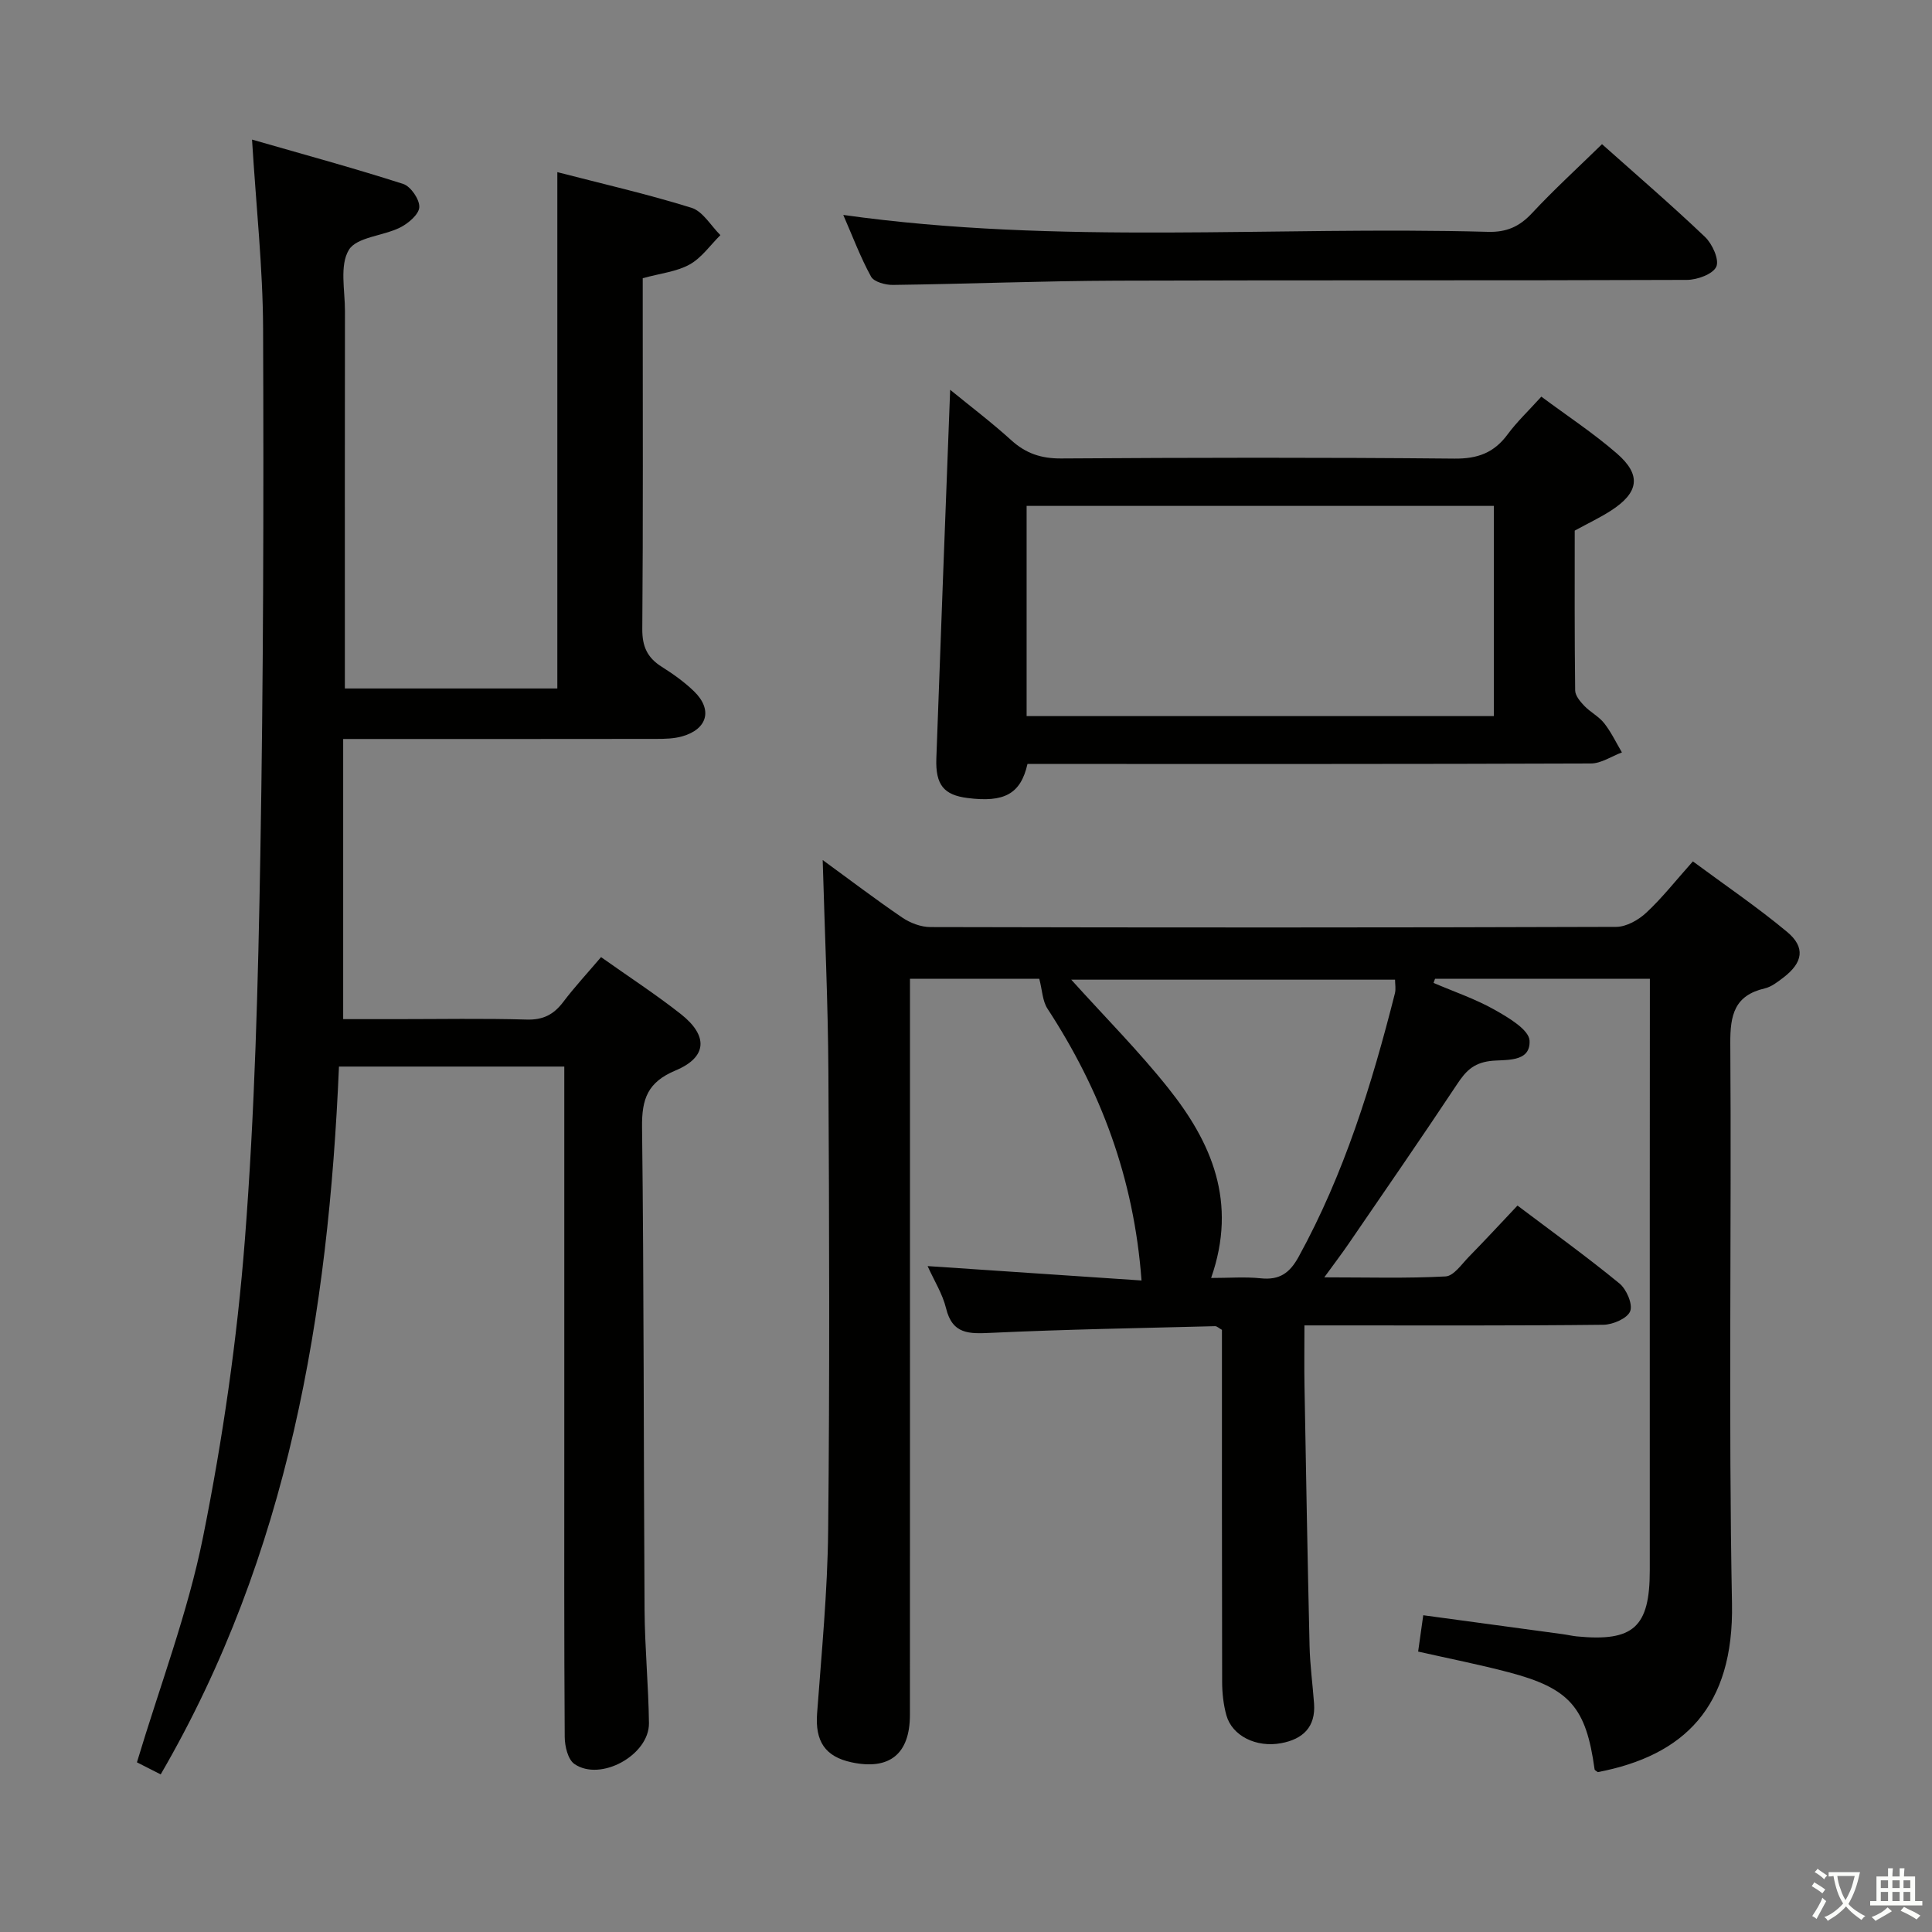 <svg enable-background="new 0 0 400 400" viewBox="0 0 400 400" xmlns="http://www.w3.org/2000/svg"><rect x="0" y="0" width="400" height="400" fill="#808080" stroke="none"/><path d="m377.9 391.2c-.2.3-.4.5-.6.8-.7-.6-1.4-1-2.2-1.5.2-.3.4-.5.5-.8.6.4 1.4.8 2.3 1.5zm-1.8 6.1c-.2-.2-.5-.4-.9-.6.4-.6.8-1.2 1.2-1.9s.7-1.3.9-1.9c.3.3.5.5.8.7-.7 1.3-1.4 2.6-2 3.7zm2.2-9c-.3.3-.5.5-.6.8-.6-.6-1.3-1.1-2-1.5.3-.3.5-.5.6-.7.6.5 1.3.9 2 1.4zm.3.2v-.9h2 4.5c-.3 1.3-.6 2.5-1 3.6s-.9 2.1-1.4 3c.4.5 1 1 1.6 1.4s1.2.8 1.9 1.1c-.3.2-.5.4-.8.8-.4-.3-1-.7-1.6-1.2s-1.2-1.1-1.6-1.6c-.5.6-1.1 1.1-1.7 1.6s-1.4.9-2.1 1.4c-.1-.3-.3-.5-.7-.8.6-.2 1.2-.5 1.9-1s1.4-1.1 2-1.8c-.5-.8-.9-1.6-1.2-2.5s-.6-2-.8-3.2c-.4.1-.7.1-1 .1zm2.5 2.7c.3 1 .7 1.7 1 2.2.3-.5.6-1.1 1-2s.6-1.9.9-3h-3.2-.4c.1.9.3 1.8.7 2.8z" fill="#fbfcfa"/><path d="m396.5 388.5v1.5 3.6h1.5v.9c-.4 0-1 0-1.7 0h-7.9c-.5 0-.9 0-1.2 0v-.9h1.3v-3.5c0-.7 0-1.2 0-1.6h2.4c0-.8 0-1.4 0-1.7h1c0 .3-.1.8-.1 1.7h1.5c0-.8 0-1.4 0-1.7h1c0 .3-.1.9-.1 1.7zm-8.2 9.2c-.2-.3-.5-.5-.8-.8.8-.3 1.4-.6 1.9-.9s1-.7 1.4-1.1c.3.3.6.5.9.8-1.6 1-2.8 1.6-3.4 2zm2.6-6.8v-1.6h-1.5v1.6zm0 2.7v-1.9h-1.5v1.9zm2.4-2.7v-1.6h-1.5v1.6zm0 2.7v-1.9h-1.5v1.9zm.2 2 .7-.8c.4.2.9.5 1.6.8s1.3.7 1.8 1c-.3.3-.5.5-.8.8-.4-.3-1.5-1-3.3-1.8zm2-4.7v-1.6h-1.4v1.6zm0 2.7v-1.9h-1.4v1.9z" fill="#fbfcfa"/><g fill="#010100"><path d="m341.59 202.65c-15.63 0-30.06 0-44.48 0-.1.28-.21.56-.31.85 4.23 1.82 8.65 3.31 12.64 5.56 2.85 1.61 7.14 4.13 7.24 6.41.22 4.69-5.22 3.81-8.23 4.21-3.52.47-5.05 2.2-6.78 4.8-7.36 11.09-14.93 22.04-22.45 33.02-1.39 2.04-2.9 4-5.04 6.96 9.01 0 17.08.24 25.11-.19 1.69-.09 3.34-2.55 4.84-4.08 3.38-3.45 6.65-6.99 10.05-10.59 7.4 5.58 14.42 10.64 21.1 16.12 1.47 1.2 2.81 4.31 2.23 5.76-.58 1.48-3.59 2.78-5.55 2.8-18.49.21-36.99.13-55.49.13-1.96 0-3.92 0-6.4 0 0 4.53-.06 8.48.01 12.43.32 17.98.63 35.95 1.05 53.93.09 3.97.64 7.94.93 11.91.36 4.9-2.33 7.4-6.82 8.23-5.16.96-10.14-1.52-11.33-5.78-.61-2.2-.87-4.57-.88-6.86-.06-24.32-.04-48.64-.04-72.94-.61-.33-1.02-.77-1.43-.76-15.46.4-30.92.66-46.36 1.38-4.51.21-8.01.36-9.33-5.09-.73-2.99-2.47-5.73-3.82-8.73 14.99 1.01 29.64 1.99 44.29 2.98-1.57-21.26-8.5-39.47-19.48-56.29-1.03-1.59-1.07-3.82-1.69-6.18-8.03 0-16.97 0-26.77 0v6.41c0 48.66.01 97.32-.01 145.98 0 8.11-4.22 11.52-12.08 9.84-5.52-1.18-7.56-4.4-7.14-10.12.93-12.6 2.16-25.21 2.29-37.82.33-31.66.23-63.32.05-94.98-.08-14.46-.76-28.91-1.18-43.89 5.53 4.03 10.89 8.11 16.45 11.9 1.66 1.13 3.89 1.98 5.86 1.98 47.33.11 94.65.12 141.98-.04 2.11-.01 4.62-1.43 6.24-2.95 3.27-3.04 6.05-6.6 9.63-10.61 6.62 4.9 13.31 9.44 19.5 14.59 3.86 3.21 3.3 6.37-.77 9.47-1.18.9-2.47 1.92-3.86 2.24-6.25 1.46-7.16 5.49-7.12 11.36.27 38.66-.39 77.33.35 115.98.41 21.45-9.93 31.5-27.79 34.92-.23-.2-.63-.37-.66-.59-1.76-12.82-5.13-16.76-17.8-20.09-6.07-1.6-12.23-2.81-18.73-4.28.36-2.57.68-4.81 1.06-7.52 9.87 1.34 19.36 2.62 28.84 3.91.99.13 1.97.37 2.96.47 11.73 1.14 15.1-1.91 15.1-13.67 0-24.66 0-49.33 0-73.99.02-15.99.02-31.96.02-48.49zm-90.84 61.94c3.73 0 7.03-.27 10.27.07 3.85.4 5.97-1.04 7.84-4.44 9.44-17.18 15.16-35.69 19.94-54.55.23-.89.03-1.9.03-2.84-22.29 0-44.31 0-67.04 0 7.08 7.85 14.02 14.82 20.1 22.47 8.92 11.19 14.37 23.54 8.86 39.29z"/><path d="m52.18 28.9c10.84 3.12 21.14 5.92 31.29 9.18 1.56.5 3.42 3.21 3.34 4.81-.07 1.5-2.28 3.37-3.98 4.22-3.53 1.76-9 1.96-10.61 4.64-1.94 3.22-.79 8.36-.8 12.67-.04 23.99-.02 47.99-.02 71.98v6.14h43.99c0-35.53 0-70.89 0-106.9 9.31 2.41 18.65 4.54 27.77 7.38 2.36.73 4.01 3.71 5.99 5.66-2.1 2.08-3.89 4.7-6.37 6.08-2.68 1.49-6 1.82-9.71 2.84v5.14c0 22.49.09 44.99-.09 67.48-.03 3.59 1.02 5.93 3.98 7.8 2.38 1.5 4.73 3.17 6.74 5.12 3.88 3.77 2.79 7.81-2.44 9.31-1.72.49-3.61.53-5.42.53-19.49.03-38.99.02-58.48.02-1.79 0-3.58 0-6.31 0v58h11.01c9 0 18-.17 26.99.09 3.39.1 5.58-1.03 7.55-3.63 2.39-3.16 5.1-6.07 7.84-9.3 5.74 4.07 11.32 7.7 16.53 11.8 5.69 4.49 5.47 8.91-1.09 11.66-5.8 2.43-7.02 5.89-6.95 11.75.4 33.32.31 66.64.52 99.96.05 7.81.81 15.61.91 23.42.08 6.6-10.03 12.2-15.44 8.46-1.34-.93-1.99-3.67-2-5.58-.14-20.33-.09-40.66-.09-60.98 0-23.99 0-47.99 0-71.98 0-1.82 0-3.63 0-5.85-15.57 0-30.81 0-46.65 0-2.18 51.2-10.4 100.95-36.91 146.55-1.98-1-3.68-1.87-4.92-2.5 4.75-15.82 10.54-30.98 13.69-46.66 4.08-20.29 7.06-40.92 8.66-61.54 2.06-26.51 2.74-53.15 3.2-79.75.63-36.3.71-72.61.57-108.92-.05-12.56-1.43-25.12-2.29-39.1z"/><path d="m212.73 158.17c-1.41 6.23-4.83 8.02-12.41 7.05-4.88-.62-6.66-2.69-6.46-8.2.9-25.24 1.88-50.48 2.86-76.32 4.17 3.41 8.57 6.74 12.65 10.44 3.02 2.74 6.18 3.8 10.31 3.78 27.15-.18 54.29-.23 81.44.03 4.81.05 8.2-1.2 11.01-5.01 1.95-2.64 4.37-4.92 6.99-7.82 5.39 4.01 10.81 7.57 15.65 11.78 5.13 4.46 4.55 8.11-1.3 11.86-2.23 1.43-4.65 2.57-7.44 4.1 0 10.81-.05 21.94.09 33.08.01 1.09 1.05 2.32 1.9 3.21 1.26 1.31 3.02 2.19 4.12 3.6 1.44 1.83 2.46 4 3.66 6.03-2.15.8-4.29 2.29-6.44 2.29-36.97.14-73.95.1-110.92.1-1.82 0-3.63 0-5.71 0zm96.56-53.43c-32.52 0-64.56 0-96.74 0v43.52h96.74c0-14.56 0-28.79 0-43.52z"/><path d="m331.68 29.85c7.27 6.48 14.47 12.67 21.33 19.21 1.51 1.44 2.99 4.71 2.33 6.16-.71 1.55-3.95 2.72-6.09 2.73-39.32.16-78.65.02-117.97.16-15.48.05-30.95.68-46.43.88-1.54.02-3.91-.63-4.51-1.72-2.21-4.03-3.83-8.37-5.75-12.77 44.67 6.27 89.13 2.28 133.47 3.5 3.84.11 6.51-1.07 9.1-3.84 4.52-4.85 9.44-9.35 14.52-14.31z"/></g></svg>